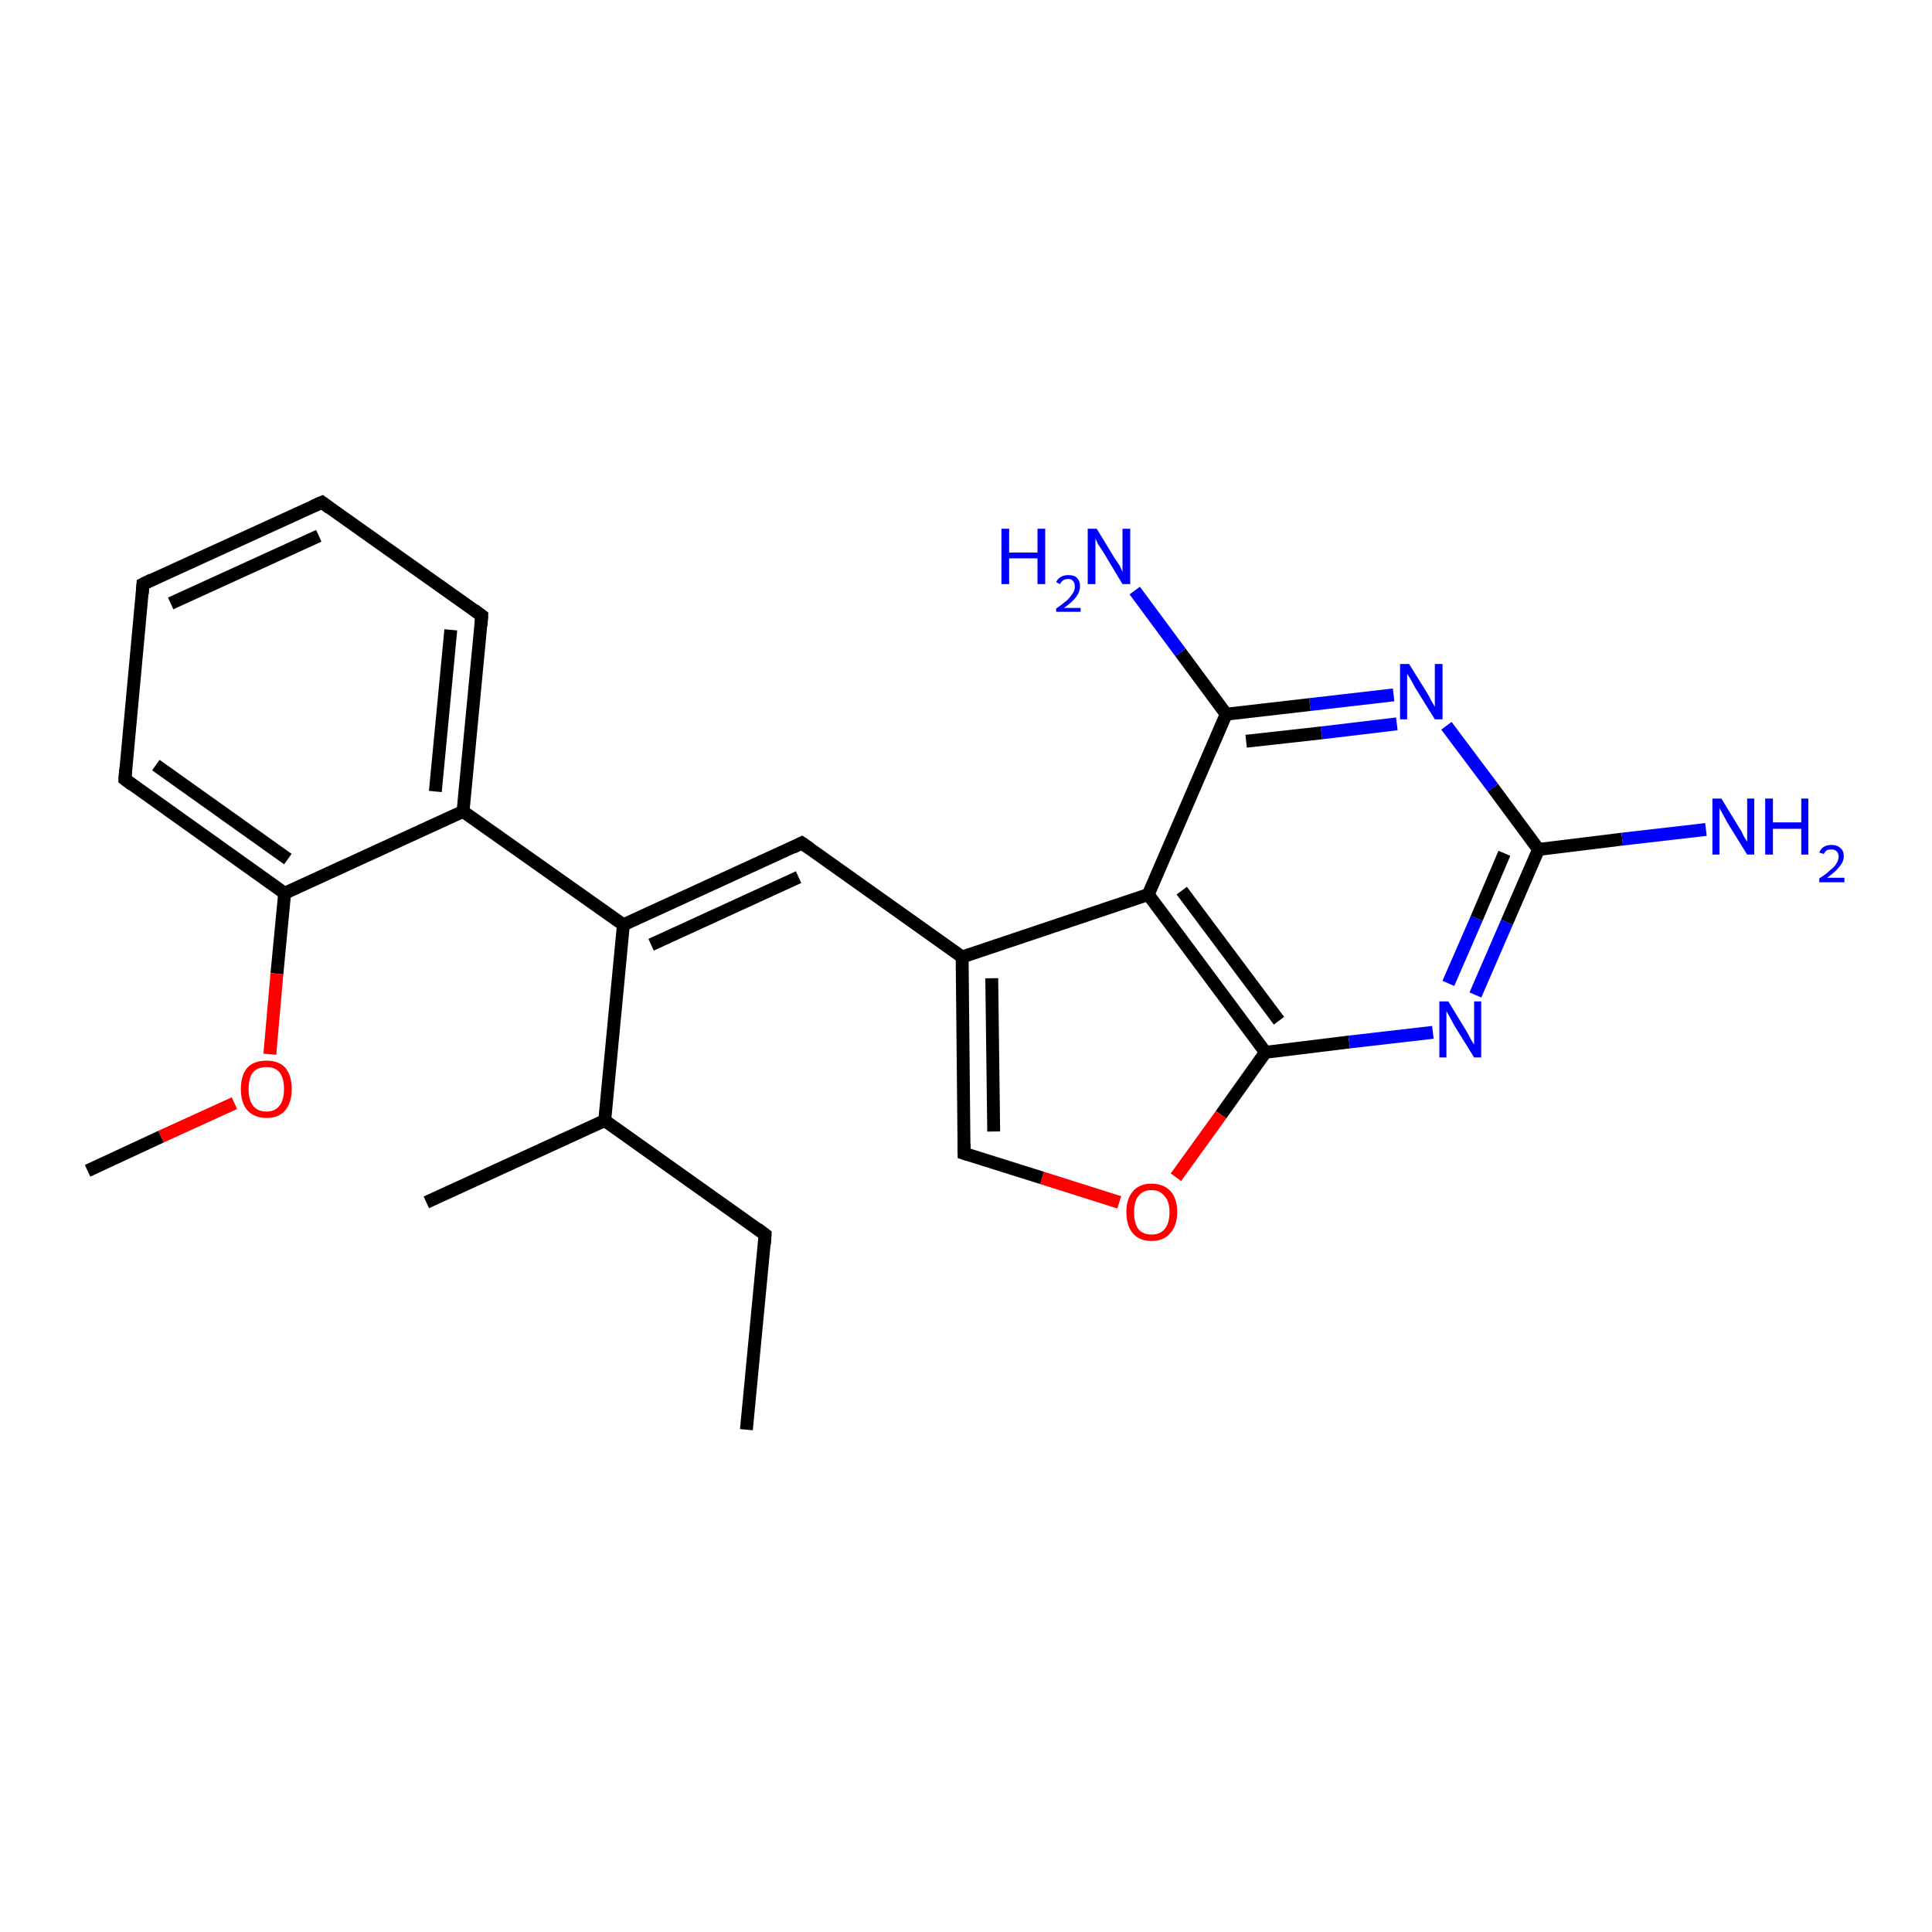 <?xml version='1.0' encoding='iso-8859-1'?>
<svg version='1.1' baseProfile='full'
              xmlns='http://www.w3.org/2000/svg'
                      xmlns:rdkit='http://www.rdkit.org/xml'
                      xmlns:xlink='http://www.w3.org/1999/xlink'
                  xml:space='preserve'
width='300px' height='300px' viewBox='0 0 300 300'>
<!-- END OF HEADER -->
<rect style='opacity:1.0;fill:#FFFFFF;stroke:none' width='300.0' height='300.0' x='0.0' y='0.0'> </rect>
<path class='bond-0 atom-0 atom-1' d='M 216.4,107.9 L 203.4,109.4' style='fill:none;fill-rule:evenodd;stroke:#0000FF;stroke-width:2.0px;stroke-linecap:butt;stroke-linejoin:miter;stroke-opacity:1' />
<path class='bond-0 atom-0 atom-1' d='M 203.4,109.4 L 190.4,110.9' style='fill:none;fill-rule:evenodd;stroke:#000000;stroke-width:2.0px;stroke-linecap:butt;stroke-linejoin:miter;stroke-opacity:1' />
<path class='bond-0 atom-0 atom-1' d='M 216.9,112.4 L 205.2,113.8' style='fill:none;fill-rule:evenodd;stroke:#0000FF;stroke-width:2.0px;stroke-linecap:butt;stroke-linejoin:miter;stroke-opacity:1' />
<path class='bond-0 atom-0 atom-1' d='M 205.2,113.8 L 193.5,115.1' style='fill:none;fill-rule:evenodd;stroke:#000000;stroke-width:2.0px;stroke-linecap:butt;stroke-linejoin:miter;stroke-opacity:1' />
<path class='bond-1 atom-1 atom-2' d='M 190.4,110.9 L 178.3,138.9' style='fill:none;fill-rule:evenodd;stroke:#000000;stroke-width:2.0px;stroke-linecap:butt;stroke-linejoin:miter;stroke-opacity:1' />
<path class='bond-2 atom-2 atom-3' d='M 178.3,138.9 L 196.5,163.4' style='fill:none;fill-rule:evenodd;stroke:#000000;stroke-width:2.0px;stroke-linecap:butt;stroke-linejoin:miter;stroke-opacity:1' />
<path class='bond-2 atom-2 atom-3' d='M 183.5,138.3 L 198.6,158.5' style='fill:none;fill-rule:evenodd;stroke:#000000;stroke-width:2.0px;stroke-linecap:butt;stroke-linejoin:miter;stroke-opacity:1' />
<path class='bond-3 atom-3 atom-4' d='M 196.5,163.4 L 209.5,161.8' style='fill:none;fill-rule:evenodd;stroke:#000000;stroke-width:2.0px;stroke-linecap:butt;stroke-linejoin:miter;stroke-opacity:1' />
<path class='bond-3 atom-3 atom-4' d='M 209.5,161.8 L 222.5,160.3' style='fill:none;fill-rule:evenodd;stroke:#0000FF;stroke-width:2.0px;stroke-linecap:butt;stroke-linejoin:miter;stroke-opacity:1' />
<path class='bond-4 atom-4 atom-5' d='M 229.1,154.5 L 234.0,143.2' style='fill:none;fill-rule:evenodd;stroke:#0000FF;stroke-width:2.0px;stroke-linecap:butt;stroke-linejoin:miter;stroke-opacity:1' />
<path class='bond-4 atom-4 atom-5' d='M 234.0,143.2 L 238.9,131.9' style='fill:none;fill-rule:evenodd;stroke:#000000;stroke-width:2.0px;stroke-linecap:butt;stroke-linejoin:miter;stroke-opacity:1' />
<path class='bond-4 atom-4 atom-5' d='M 224.9,152.7 L 229.3,142.6' style='fill:none;fill-rule:evenodd;stroke:#0000FF;stroke-width:2.0px;stroke-linecap:butt;stroke-linejoin:miter;stroke-opacity:1' />
<path class='bond-4 atom-4 atom-5' d='M 229.3,142.6 L 233.6,132.5' style='fill:none;fill-rule:evenodd;stroke:#000000;stroke-width:2.0px;stroke-linecap:butt;stroke-linejoin:miter;stroke-opacity:1' />
<path class='bond-5 atom-5 atom-6' d='M 238.9,131.9 L 251.9,130.3' style='fill:none;fill-rule:evenodd;stroke:#000000;stroke-width:2.0px;stroke-linecap:butt;stroke-linejoin:miter;stroke-opacity:1' />
<path class='bond-5 atom-5 atom-6' d='M 251.9,130.3 L 264.9,128.8' style='fill:none;fill-rule:evenodd;stroke:#0000FF;stroke-width:2.0px;stroke-linecap:butt;stroke-linejoin:miter;stroke-opacity:1' />
<path class='bond-6 atom-3 atom-7' d='M 196.5,163.4 L 189.6,173.1' style='fill:none;fill-rule:evenodd;stroke:#000000;stroke-width:2.0px;stroke-linecap:butt;stroke-linejoin:miter;stroke-opacity:1' />
<path class='bond-6 atom-3 atom-7' d='M 189.6,173.1 L 182.6,182.8' style='fill:none;fill-rule:evenodd;stroke:#FF0000;stroke-width:2.0px;stroke-linecap:butt;stroke-linejoin:miter;stroke-opacity:1' />
<path class='bond-7 atom-7 atom-8' d='M 173.8,186.7 L 161.8,182.9' style='fill:none;fill-rule:evenodd;stroke:#FF0000;stroke-width:2.0px;stroke-linecap:butt;stroke-linejoin:miter;stroke-opacity:1' />
<path class='bond-7 atom-7 atom-8' d='M 161.8,182.9 L 149.7,179.1' style='fill:none;fill-rule:evenodd;stroke:#000000;stroke-width:2.0px;stroke-linecap:butt;stroke-linejoin:miter;stroke-opacity:1' />
<path class='bond-8 atom-8 atom-9' d='M 149.7,179.1 L 149.4,148.6' style='fill:none;fill-rule:evenodd;stroke:#000000;stroke-width:2.0px;stroke-linecap:butt;stroke-linejoin:miter;stroke-opacity:1' />
<path class='bond-8 atom-8 atom-9' d='M 154.3,175.7 L 154.0,151.9' style='fill:none;fill-rule:evenodd;stroke:#000000;stroke-width:2.0px;stroke-linecap:butt;stroke-linejoin:miter;stroke-opacity:1' />
<path class='bond-9 atom-9 atom-10' d='M 149.4,148.6 L 124.5,130.9' style='fill:none;fill-rule:evenodd;stroke:#000000;stroke-width:2.0px;stroke-linecap:butt;stroke-linejoin:miter;stroke-opacity:1' />
<path class='bond-10 atom-10 atom-11' d='M 124.5,130.9 L 96.8,143.6' style='fill:none;fill-rule:evenodd;stroke:#000000;stroke-width:2.0px;stroke-linecap:butt;stroke-linejoin:miter;stroke-opacity:1' />
<path class='bond-10 atom-10 atom-11' d='M 124.0,136.2 L 101.1,146.7' style='fill:none;fill-rule:evenodd;stroke:#000000;stroke-width:2.0px;stroke-linecap:butt;stroke-linejoin:miter;stroke-opacity:1' />
<path class='bond-11 atom-11 atom-12' d='M 96.8,143.6 L 71.9,126.0' style='fill:none;fill-rule:evenodd;stroke:#000000;stroke-width:2.0px;stroke-linecap:butt;stroke-linejoin:miter;stroke-opacity:1' />
<path class='bond-12 atom-12 atom-13' d='M 71.9,126.0 L 74.8,95.6' style='fill:none;fill-rule:evenodd;stroke:#000000;stroke-width:2.0px;stroke-linecap:butt;stroke-linejoin:miter;stroke-opacity:1' />
<path class='bond-12 atom-12 atom-13' d='M 67.6,122.9 L 70.0,97.8' style='fill:none;fill-rule:evenodd;stroke:#000000;stroke-width:2.0px;stroke-linecap:butt;stroke-linejoin:miter;stroke-opacity:1' />
<path class='bond-13 atom-13 atom-14' d='M 74.8,95.6 L 50.0,78.0' style='fill:none;fill-rule:evenodd;stroke:#000000;stroke-width:2.0px;stroke-linecap:butt;stroke-linejoin:miter;stroke-opacity:1' />
<path class='bond-14 atom-14 atom-15' d='M 50.0,78.0 L 22.2,90.7' style='fill:none;fill-rule:evenodd;stroke:#000000;stroke-width:2.0px;stroke-linecap:butt;stroke-linejoin:miter;stroke-opacity:1' />
<path class='bond-14 atom-14 atom-15' d='M 49.5,83.2 L 26.5,93.7' style='fill:none;fill-rule:evenodd;stroke:#000000;stroke-width:2.0px;stroke-linecap:butt;stroke-linejoin:miter;stroke-opacity:1' />
<path class='bond-15 atom-15 atom-16' d='M 22.2,90.7 L 19.4,121.0' style='fill:none;fill-rule:evenodd;stroke:#000000;stroke-width:2.0px;stroke-linecap:butt;stroke-linejoin:miter;stroke-opacity:1' />
<path class='bond-16 atom-16 atom-17' d='M 19.4,121.0 L 44.2,138.7' style='fill:none;fill-rule:evenodd;stroke:#000000;stroke-width:2.0px;stroke-linecap:butt;stroke-linejoin:miter;stroke-opacity:1' />
<path class='bond-16 atom-16 atom-17' d='M 24.2,118.8 L 44.7,133.4' style='fill:none;fill-rule:evenodd;stroke:#000000;stroke-width:2.0px;stroke-linecap:butt;stroke-linejoin:miter;stroke-opacity:1' />
<path class='bond-17 atom-17 atom-18' d='M 44.2,138.7 L 43.0,151.2' style='fill:none;fill-rule:evenodd;stroke:#000000;stroke-width:2.0px;stroke-linecap:butt;stroke-linejoin:miter;stroke-opacity:1' />
<path class='bond-17 atom-17 atom-18' d='M 43.0,151.2 L 41.9,163.7' style='fill:none;fill-rule:evenodd;stroke:#FF0000;stroke-width:2.0px;stroke-linecap:butt;stroke-linejoin:miter;stroke-opacity:1' />
<path class='bond-18 atom-18 atom-19' d='M 36.4,171.3 L 25.0,176.5' style='fill:none;fill-rule:evenodd;stroke:#FF0000;stroke-width:2.0px;stroke-linecap:butt;stroke-linejoin:miter;stroke-opacity:1' />
<path class='bond-18 atom-18 atom-19' d='M 25.0,176.5 L 13.6,181.8' style='fill:none;fill-rule:evenodd;stroke:#000000;stroke-width:2.0px;stroke-linecap:butt;stroke-linejoin:miter;stroke-opacity:1' />
<path class='bond-19 atom-11 atom-20' d='M 96.8,143.6 L 93.9,174.0' style='fill:none;fill-rule:evenodd;stroke:#000000;stroke-width:2.0px;stroke-linecap:butt;stroke-linejoin:miter;stroke-opacity:1' />
<path class='bond-20 atom-20 atom-21' d='M 93.9,174.0 L 66.2,186.7' style='fill:none;fill-rule:evenodd;stroke:#000000;stroke-width:2.0px;stroke-linecap:butt;stroke-linejoin:miter;stroke-opacity:1' />
<path class='bond-21 atom-20 atom-22' d='M 93.9,174.0 L 118.8,191.7' style='fill:none;fill-rule:evenodd;stroke:#000000;stroke-width:2.0px;stroke-linecap:butt;stroke-linejoin:miter;stroke-opacity:1' />
<path class='bond-22 atom-22 atom-23' d='M 118.8,191.7 L 115.9,222.0' style='fill:none;fill-rule:evenodd;stroke:#000000;stroke-width:2.0px;stroke-linecap:butt;stroke-linejoin:miter;stroke-opacity:1' />
<path class='bond-23 atom-1 atom-24' d='M 190.4,110.9 L 183.3,101.3' style='fill:none;fill-rule:evenodd;stroke:#000000;stroke-width:2.0px;stroke-linecap:butt;stroke-linejoin:miter;stroke-opacity:1' />
<path class='bond-23 atom-1 atom-24' d='M 183.3,101.3 L 176.2,91.7' style='fill:none;fill-rule:evenodd;stroke:#0000FF;stroke-width:2.0px;stroke-linecap:butt;stroke-linejoin:miter;stroke-opacity:1' />
<path class='bond-24 atom-5 atom-0' d='M 238.9,131.9 L 231.8,122.3' style='fill:none;fill-rule:evenodd;stroke:#000000;stroke-width:2.0px;stroke-linecap:butt;stroke-linejoin:miter;stroke-opacity:1' />
<path class='bond-24 atom-5 atom-0' d='M 231.8,122.3 L 224.6,112.7' style='fill:none;fill-rule:evenodd;stroke:#0000FF;stroke-width:2.0px;stroke-linecap:butt;stroke-linejoin:miter;stroke-opacity:1' />
<path class='bond-25 atom-9 atom-2' d='M 149.4,148.6 L 178.3,138.9' style='fill:none;fill-rule:evenodd;stroke:#000000;stroke-width:2.0px;stroke-linecap:butt;stroke-linejoin:miter;stroke-opacity:1' />
<path class='bond-26 atom-17 atom-12' d='M 44.2,138.7 L 71.9,126.0' style='fill:none;fill-rule:evenodd;stroke:#000000;stroke-width:2.0px;stroke-linecap:butt;stroke-linejoin:miter;stroke-opacity:1' />
<path d='M 150.3,179.3 L 149.7,179.1 L 149.7,177.6' style='fill:none;stroke:#000000;stroke-width:2.0px;stroke-linecap:butt;stroke-linejoin:miter;stroke-opacity:1;' />
<path d='M 125.8,131.8 L 124.5,130.9 L 123.1,131.6' style='fill:none;stroke:#000000;stroke-width:2.0px;stroke-linecap:butt;stroke-linejoin:miter;stroke-opacity:1;' />
<path d='M 74.7,97.1 L 74.8,95.6 L 73.6,94.7' style='fill:none;stroke:#000000;stroke-width:2.0px;stroke-linecap:butt;stroke-linejoin:miter;stroke-opacity:1;' />
<path d='M 51.2,78.9 L 50.0,78.0 L 48.6,78.6' style='fill:none;stroke:#000000;stroke-width:2.0px;stroke-linecap:butt;stroke-linejoin:miter;stroke-opacity:1;' />
<path d='M 23.6,90.0 L 22.2,90.7 L 22.1,92.2' style='fill:none;stroke:#000000;stroke-width:2.0px;stroke-linecap:butt;stroke-linejoin:miter;stroke-opacity:1;' />
<path d='M 19.5,119.5 L 19.4,121.0 L 20.6,121.9' style='fill:none;stroke:#000000;stroke-width:2.0px;stroke-linecap:butt;stroke-linejoin:miter;stroke-opacity:1;' />
<path d='M 117.6,190.8 L 118.8,191.7 L 118.7,193.2' style='fill:none;stroke:#000000;stroke-width:2.0px;stroke-linecap:butt;stroke-linejoin:miter;stroke-opacity:1;' />
<path class='atom-0' d='M 218.8 103.1
L 221.6 107.6
Q 221.9 108.1, 222.3 108.9
Q 222.8 109.7, 222.8 109.8
L 222.8 103.1
L 224.0 103.1
L 224.0 111.7
L 222.8 111.7
L 219.7 106.7
Q 219.4 106.1, 219.0 105.4
Q 218.6 104.8, 218.5 104.6
L 218.5 111.7
L 217.4 111.7
L 217.4 103.1
L 218.8 103.1
' fill='#0000FF'/>
<path class='atom-4' d='M 224.9 155.5
L 227.7 160.1
Q 228.0 160.6, 228.4 161.4
Q 228.9 162.2, 228.9 162.2
L 228.9 155.5
L 230.0 155.5
L 230.0 164.2
L 228.9 164.2
L 225.8 159.2
Q 225.5 158.6, 225.1 157.9
Q 224.7 157.2, 224.6 157.0
L 224.6 164.2
L 223.5 164.2
L 223.5 155.5
L 224.9 155.5
' fill='#0000FF'/>
<path class='atom-6' d='M 267.3 124.0
L 270.1 128.6
Q 270.4 129.0, 270.8 129.9
Q 271.3 130.7, 271.3 130.7
L 271.3 124.0
L 272.4 124.0
L 272.4 132.7
L 271.3 132.7
L 268.2 127.7
Q 267.9 127.1, 267.5 126.4
Q 267.1 125.7, 267.0 125.5
L 267.0 132.7
L 265.9 132.7
L 265.9 124.0
L 267.3 124.0
' fill='#0000FF'/>
<path class='atom-6' d='M 274.1 124.0
L 275.3 124.0
L 275.3 127.7
L 279.7 127.7
L 279.7 124.0
L 280.8 124.0
L 280.8 132.7
L 279.7 132.7
L 279.7 128.7
L 275.3 128.7
L 275.3 132.7
L 274.1 132.7
L 274.1 124.0
' fill='#0000FF'/>
<path class='atom-6' d='M 282.5 132.4
Q 282.7 131.8, 283.2 131.5
Q 283.7 131.2, 284.4 131.2
Q 285.3 131.2, 285.8 131.7
Q 286.3 132.1, 286.3 133.0
Q 286.3 133.8, 285.6 134.6
Q 285.0 135.4, 283.7 136.3
L 286.4 136.3
L 286.4 137.0
L 282.5 137.0
L 282.5 136.4
Q 283.6 135.7, 284.2 135.1
Q 284.9 134.6, 285.2 134.0
Q 285.5 133.5, 285.5 133.0
Q 285.5 132.5, 285.2 132.2
Q 284.9 131.9, 284.4 131.9
Q 284.0 131.9, 283.7 132.0
Q 283.4 132.2, 283.2 132.6
L 282.5 132.4
' fill='#0000FF'/>
<path class='atom-7' d='M 174.9 188.2
Q 174.9 186.2, 175.9 185.0
Q 176.9 183.8, 178.8 183.8
Q 180.7 183.8, 181.8 185.0
Q 182.8 186.2, 182.8 188.2
Q 182.8 190.3, 181.7 191.5
Q 180.7 192.7, 178.8 192.7
Q 176.9 192.7, 175.9 191.5
Q 174.9 190.3, 174.9 188.2
M 178.8 191.7
Q 180.1 191.7, 180.8 190.9
Q 181.6 190.0, 181.6 188.2
Q 181.6 186.5, 180.8 185.7
Q 180.1 184.8, 178.8 184.8
Q 177.5 184.8, 176.8 185.7
Q 176.1 186.5, 176.1 188.2
Q 176.1 190.0, 176.8 190.9
Q 177.5 191.7, 178.8 191.7
' fill='#FF0000'/>
<path class='atom-18' d='M 37.4 169.1
Q 37.4 167.0, 38.4 165.8
Q 39.4 164.7, 41.4 164.7
Q 43.3 164.7, 44.3 165.8
Q 45.3 167.0, 45.3 169.1
Q 45.3 171.2, 44.3 172.4
Q 43.3 173.6, 41.4 173.6
Q 39.5 173.6, 38.4 172.4
Q 37.4 171.2, 37.4 169.1
M 41.4 172.6
Q 42.7 172.6, 43.4 171.7
Q 44.1 170.8, 44.1 169.1
Q 44.1 167.4, 43.4 166.5
Q 42.7 165.7, 41.4 165.7
Q 40.0 165.7, 39.3 166.5
Q 38.6 167.4, 38.6 169.1
Q 38.6 170.8, 39.3 171.7
Q 40.0 172.6, 41.4 172.6
' fill='#FF0000'/>
<path class='atom-24' d='M 155.5 82.1
L 156.7 82.1
L 156.7 85.8
L 161.1 85.8
L 161.1 82.1
L 162.3 82.1
L 162.3 90.7
L 161.1 90.7
L 161.1 86.7
L 156.7 86.7
L 156.7 90.7
L 155.5 90.7
L 155.5 82.1
' fill='#0000FF'/>
<path class='atom-24' d='M 164.0 90.4
Q 164.2 89.9, 164.7 89.6
Q 165.2 89.3, 165.9 89.3
Q 166.8 89.3, 167.2 89.7
Q 167.7 90.2, 167.7 91.0
Q 167.7 91.9, 167.1 92.7
Q 166.5 93.5, 165.2 94.4
L 167.8 94.4
L 167.8 95.0
L 164.0 95.0
L 164.0 94.5
Q 165.0 93.8, 165.7 93.2
Q 166.3 92.6, 166.6 92.1
Q 166.9 91.6, 166.9 91.1
Q 166.9 90.5, 166.6 90.2
Q 166.4 89.9, 165.9 89.9
Q 165.4 89.9, 165.1 90.1
Q 164.8 90.3, 164.6 90.7
L 164.0 90.4
' fill='#0000FF'/>
<path class='atom-24' d='M 170.3 82.1
L 173.1 86.7
Q 173.4 87.1, 173.9 87.9
Q 174.3 88.8, 174.3 88.8
L 174.3 82.1
L 175.5 82.1
L 175.5 90.7
L 174.3 90.7
L 171.3 85.7
Q 170.9 85.1, 170.5 84.5
Q 170.2 83.8, 170.1 83.6
L 170.1 90.7
L 168.9 90.7
L 168.9 82.1
L 170.3 82.1
' fill='#0000FF'/>
</svg>
